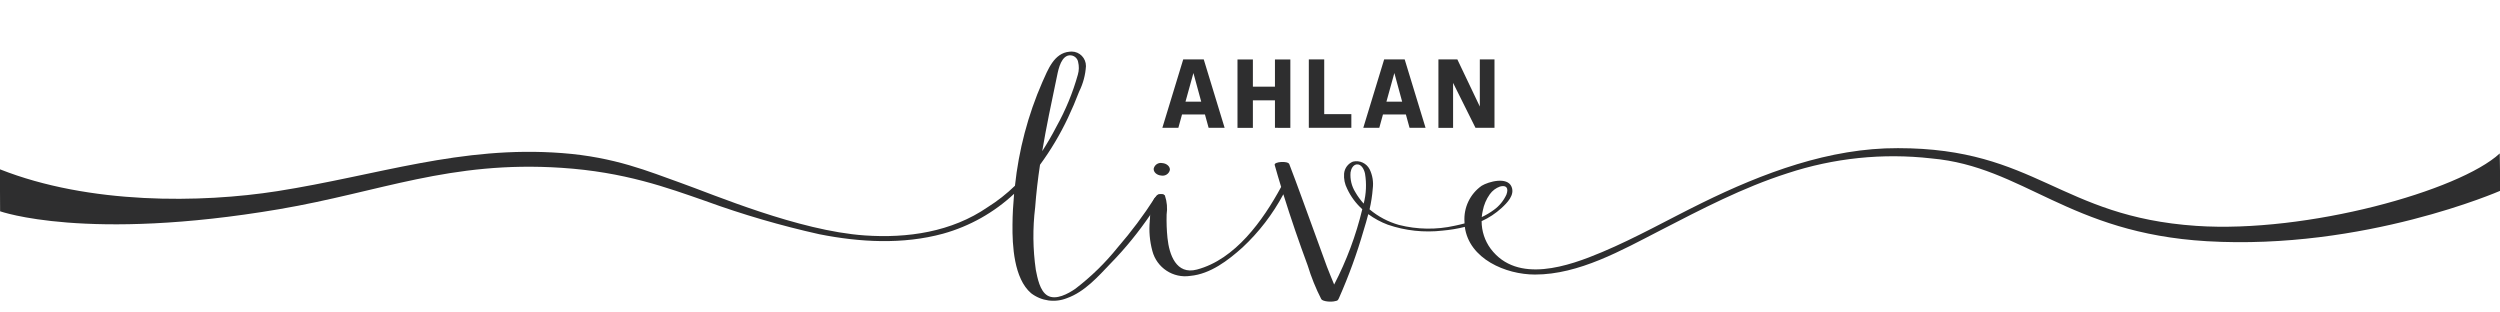 <?xml version="1.0" encoding="utf-8"?>
<!-- Generator: Adobe Illustrator 24.0.1, SVG Export Plug-In . SVG Version: 6.00 Build 0)  -->
<svg version="1.1" id="Layer_1" xmlns="http://www.w3.org/2000/svg" xmlns:xlink="http://www.w3.org/1999/xlink" x="0px" y="0px"
	 viewBox="0 0 375 46.76" style="enable-background:new 0 0 375 46.76;" xml:space="preserve">
<style type="text/css">
	.st0{fill:#F1F1F5; fill-opacity:0;}
	.st1{fill:#2E2E2F;}
</style>
<g>
	<path id="Path_10521" class="st0" d="M220.74,34c0.22,2.79,2.1,5.18,4.77,6.04c4.71,1.72,9.49,1.2,18.99-3.69
		s21.2-11.03,29.73-12.32s17.35-1.94,27.71,2.6s39.52,17.38,73.04-0.33L374.95,0h-375v30.52c0,0,23.7,4.93,68.87-5.82
		c2.7-1.03,12.91-1.2,18.96-0.69c5.65,0.47,21.63,6.98,30.48,9.73s23.53,4.41,34.09-5.24c1.7,1.75,0.27,11.74,1.95,14.01
		s3.7,3.49,7.69,0.79s11.22-12.64,11.22-12.64s0.1,5.57,1.38,7.48s2.15,4.03,6.52,2.2s10.39-9.1,11.6-12.35
		c2.66,5.74,7.11,16.54,7.11,16.54s5.02-9.27,5.01-12.97c0.26-0.54,1.08,1.26,3.8,2.12s7.87,1.44,11.68-0.08
		C221.23,33.28,220.74,34,220.74,34z"/>
	<g id="Group_4" transform="translate(0.073 -33.247)">
		<g id="Group_3">
			<g id="Group_1">
				<path id="Path_1-2" class="st1" d="M174.59,62.56c-0.15-0.27-0.98-0.24-1.14,0c-0.07,0.1-0.12,0.2-0.18,0.31
					c-0.05,0.01-0.1,0.04-0.14,0.08c-1.67,2.6-3.52,5.07-5.54,7.4c-1.86,2.32-4,4.41-6.37,6.22c-1.05,0.72-2.9,1.76-4.17,1.01
					c-1.16-0.69-1.51-2.67-1.75-3.85c-0.45-3.11-0.48-6.26-0.1-9.37c0.16-2.15,0.41-4.28,0.73-6.4c1.62-2.21,3.02-4.56,4.19-7.04
					c0.61-1.29,1.17-2.6,1.68-3.94c0.59-1.19,0.94-2.49,1.02-3.81c0.01-1.2-0.94-2.18-2.14-2.19c-0.11,0-0.21,0.01-0.31,0.02
					c-2.35,0.19-3.26,2.73-4.09,4.56c-2.16,4.94-3.54,10.19-4.11,15.55c-1.25,1.21-2.62,2.29-4.09,3.21
					c-5.4,3.72-12.02,4.69-18.46,4.24c-9.92-0.69-22.65-6.13-27.67-7.91c-4.7-1.67-9.78-3.84-17.71-4.44
					c-15.21-1.16-27.6,3.33-42.71,5.71c-11.41,1.79-28.2,2.03-41.62-3.28c-0.01-1.21,0.03,5.37,0.03,6.3c0,0,12.9,4.61,41.9-0.32
					c15.13-2.58,25.6-7.3,42.31-6.2c9.46,0.62,15.84,2.97,21.61,4.98c5.57,2.03,11.27,3.69,17.05,4.98
					c6.09,1.21,12.53,1.57,18.58-0.08c3.98-1.11,7.63-3.16,10.65-5.98c-0.14,1.55-0.23,3.1-0.24,4.62
					c-0.04,3.11,0.21,8.08,2.79,10.29c1.54,1.18,3.58,1.46,5.38,0.74c2.66-0.95,4.65-3.22,6.55-5.21c2.22-2.27,4.22-4.74,6-7.36
					c-0.05,0.34-0.09,0.68-0.12,1.02 M158.4,45.03c0.21-0.97,0.5-2.97,1.64-3.42c0.64-0.22,1.33,0.11,1.56,0.75l0,0
					c0.02,0.05,0.03,0.11,0.04,0.16c0.16,0.63,0.15,1.29-0.03,1.91c-0.76,2.72-1.84,5.34-3.22,7.81c-0.65,1.26-1.36,2.48-2.13,3.68
					C156.87,52.28,157.64,48.66,158.4,45.03L158.4,45.03z"/>
			</g>
			<g id="Group_2">
				<path id="Path_2-2" class="st1" d="M174.12,59.58c0.59,0.11,1.16-0.26,1.29-0.84c0.04-0.51-0.47-0.98-1.14-1.03
					c-0.59-0.12-1.16,0.25-1.29,0.84C172.94,59.07,173.45,59.53,174.12,59.58z"/>
				<path id="Path_3-2" class="st1" d="M330.97,69.43c23.58,1.38,44-7.57,44-7.57l-0.08-5.6c-6.06,5.61-28.92,11.99-45.5,10.87
					c-20.56-1.39-24.07-11.66-44.77-11.66c-10.27-0.04-20.28,3.73-29.41,8.22c-4.99,2.45-9.84,5.21-14.97,7.37
					c-5,2.11-12.71,4.83-16.71-0.5c-0.89-1.2-1.36-2.65-1.36-4.14c1.09-0.49,2.1-1.16,2.99-1.97c0.83-0.77,2.02-1.94,1.5-3.19
					c-0.64-1.55-3.46-0.77-4.48-0.15c-1.75,1.23-2.73,3.29-2.58,5.43c0,0.08,0.01,0.15,0.01,0.22c-0.49,0.13-0.98,0.25-1.48,0.35
					c-2.75,0.62-5.62,0.57-8.35-0.12c-1.62-0.46-3.13-1.25-4.42-2.34c0.24-1.02,0.4-2.06,0.48-3.11c0.13-0.99-0.03-2-0.47-2.9
					c-0.47-0.91-1.5-1.39-2.5-1.15c-0.75,0.3-1.26,1-1.33,1.8c-0.06,0.79,0.1,1.58,0.47,2.29c0.54,1.16,1.31,2.19,2.26,3.05
					c-0.94,3.92-2.36,7.72-4.22,11.3c-0.35-0.9-0.76-1.79-1.08-2.67c-0.64-1.73-1.26-3.46-1.89-5.19c-1.25-3.4-2.46-6.82-3.76-10.2
					c-0.21-0.53-2.32-0.37-2.19,0.12c0.31,1.11,0.63,2.2,0.97,3.3c-2.73,5.03-6.89,10.87-12.63,12.39
					c-3.11,0.83-4.16-2.23-4.42-4.73c-0.12-1.17-0.16-2.34-0.13-3.51c0.14-0.95,0.06-1.92-0.25-2.84c-0.13-0.25-0.66-0.26-1.01-0.15
					c-0.22,0.12-0.92,0.61-1.09,2.25c-0.09,0.57-0.13,1.14-0.17,1.64c-0.15,1.53-0.02,3.07,0.38,4.55c0.66,2.52,3.12,4.14,5.7,3.74
					c3-0.28,5.66-2.32,7.82-4.26c2.47-2.3,4.54-5,6.13-7.98c0.57,1.83,1.17,3.65,1.79,5.47c0.6,1.75,1.22,3.48,1.86,5.21
					c0.53,1.74,1.21,3.43,2.04,5.05c0.21,0.35,1.48,0.48,2.15,0.28h0.01c0.21-0.06,0.31-0.02,0.49-0.43c1.46-3.3,2.7-6.69,3.7-10.16
					c0.25-0.81,0.49-1.62,0.7-2.44c0.9,0.66,1.88,1.19,2.92,1.58c2.64,0.91,5.45,1.21,8.22,0.89c1.12-0.1,2.24-0.28,3.34-0.56
					c0.63,4.79,6.13,7.15,10.52,7.15c6.59,0.01,13.06-3.67,18.76-6.6c6.23-3.21,12.4-6.44,19.11-8.59
					c6.95-2.29,14.31-3.06,21.59-2.23C303.48,58.24,310.14,68.21,330.97,69.43z M203.22,62.06c-0.55-0.88-0.8-1.92-0.71-2.96
					c0.08-0.53,0.38-1.12,0.91-1.19c0.69-0.09,1.12,0.71,1.26,1.38c0.25,1.5,0.18,3.03-0.2,4.5C204,63.26,203.57,62.68,203.22,62.06
					L203.22,62.06z M222.34,64.86c0.17-0.89,0.53-1.74,1.06-2.48c0.38-0.53,0.91-0.93,1.52-1.15c0.92-0.26,1.35,0.19,0.97,1.21
					c-0.42,0.91-1.06,1.7-1.88,2.29c-0.57,0.42-1.18,0.78-1.82,1.08C222.22,65.49,222.27,65.17,222.34,64.86L222.34,64.86z"/>
			</g>
		</g>
		<g id="AHLAN">
			<g id="Group_84">
				<path id="Path_2145" class="st1" d="M183.62,52.42h-2.4l-0.55-2h-3.44l-0.55,2h-2.4l3.13-10.26h3.08L183.62,52.42z M177.75,48.5
					h2.36l-1.17-4.3L177.75,48.5z"/>
				<path id="Path_2146" class="st1" d="M191.17,52.42V48.3h-3.31v4.13h-2.31V42.17h2.31v4.08h3.31v-4.08h2.31v10.26L191.17,52.42z"
					/>
				<path id="Path_2147" class="st1" d="M196.25,52.42V42.16h2.31v8.21h4.07v2.05L196.25,52.42z"/>
				<path id="Path_2148" class="st1" d="M213.76,52.42h-2.4l-0.55-2h-3.44l-0.55,2h-2.4l3.13-10.26h3.08L213.76,52.42z M207.89,48.5
					h2.36l-1.17-4.3L207.89,48.5z"/>
				<path id="Path_2149" class="st1" d="M217.89,45.68v6.75h-2.2V42.16h2.84l3.37,7.07v-7.07h2.2v10.26h-2.85L217.89,45.68z"/>
			</g>
		</g>
	</g>
</g>
</svg>
